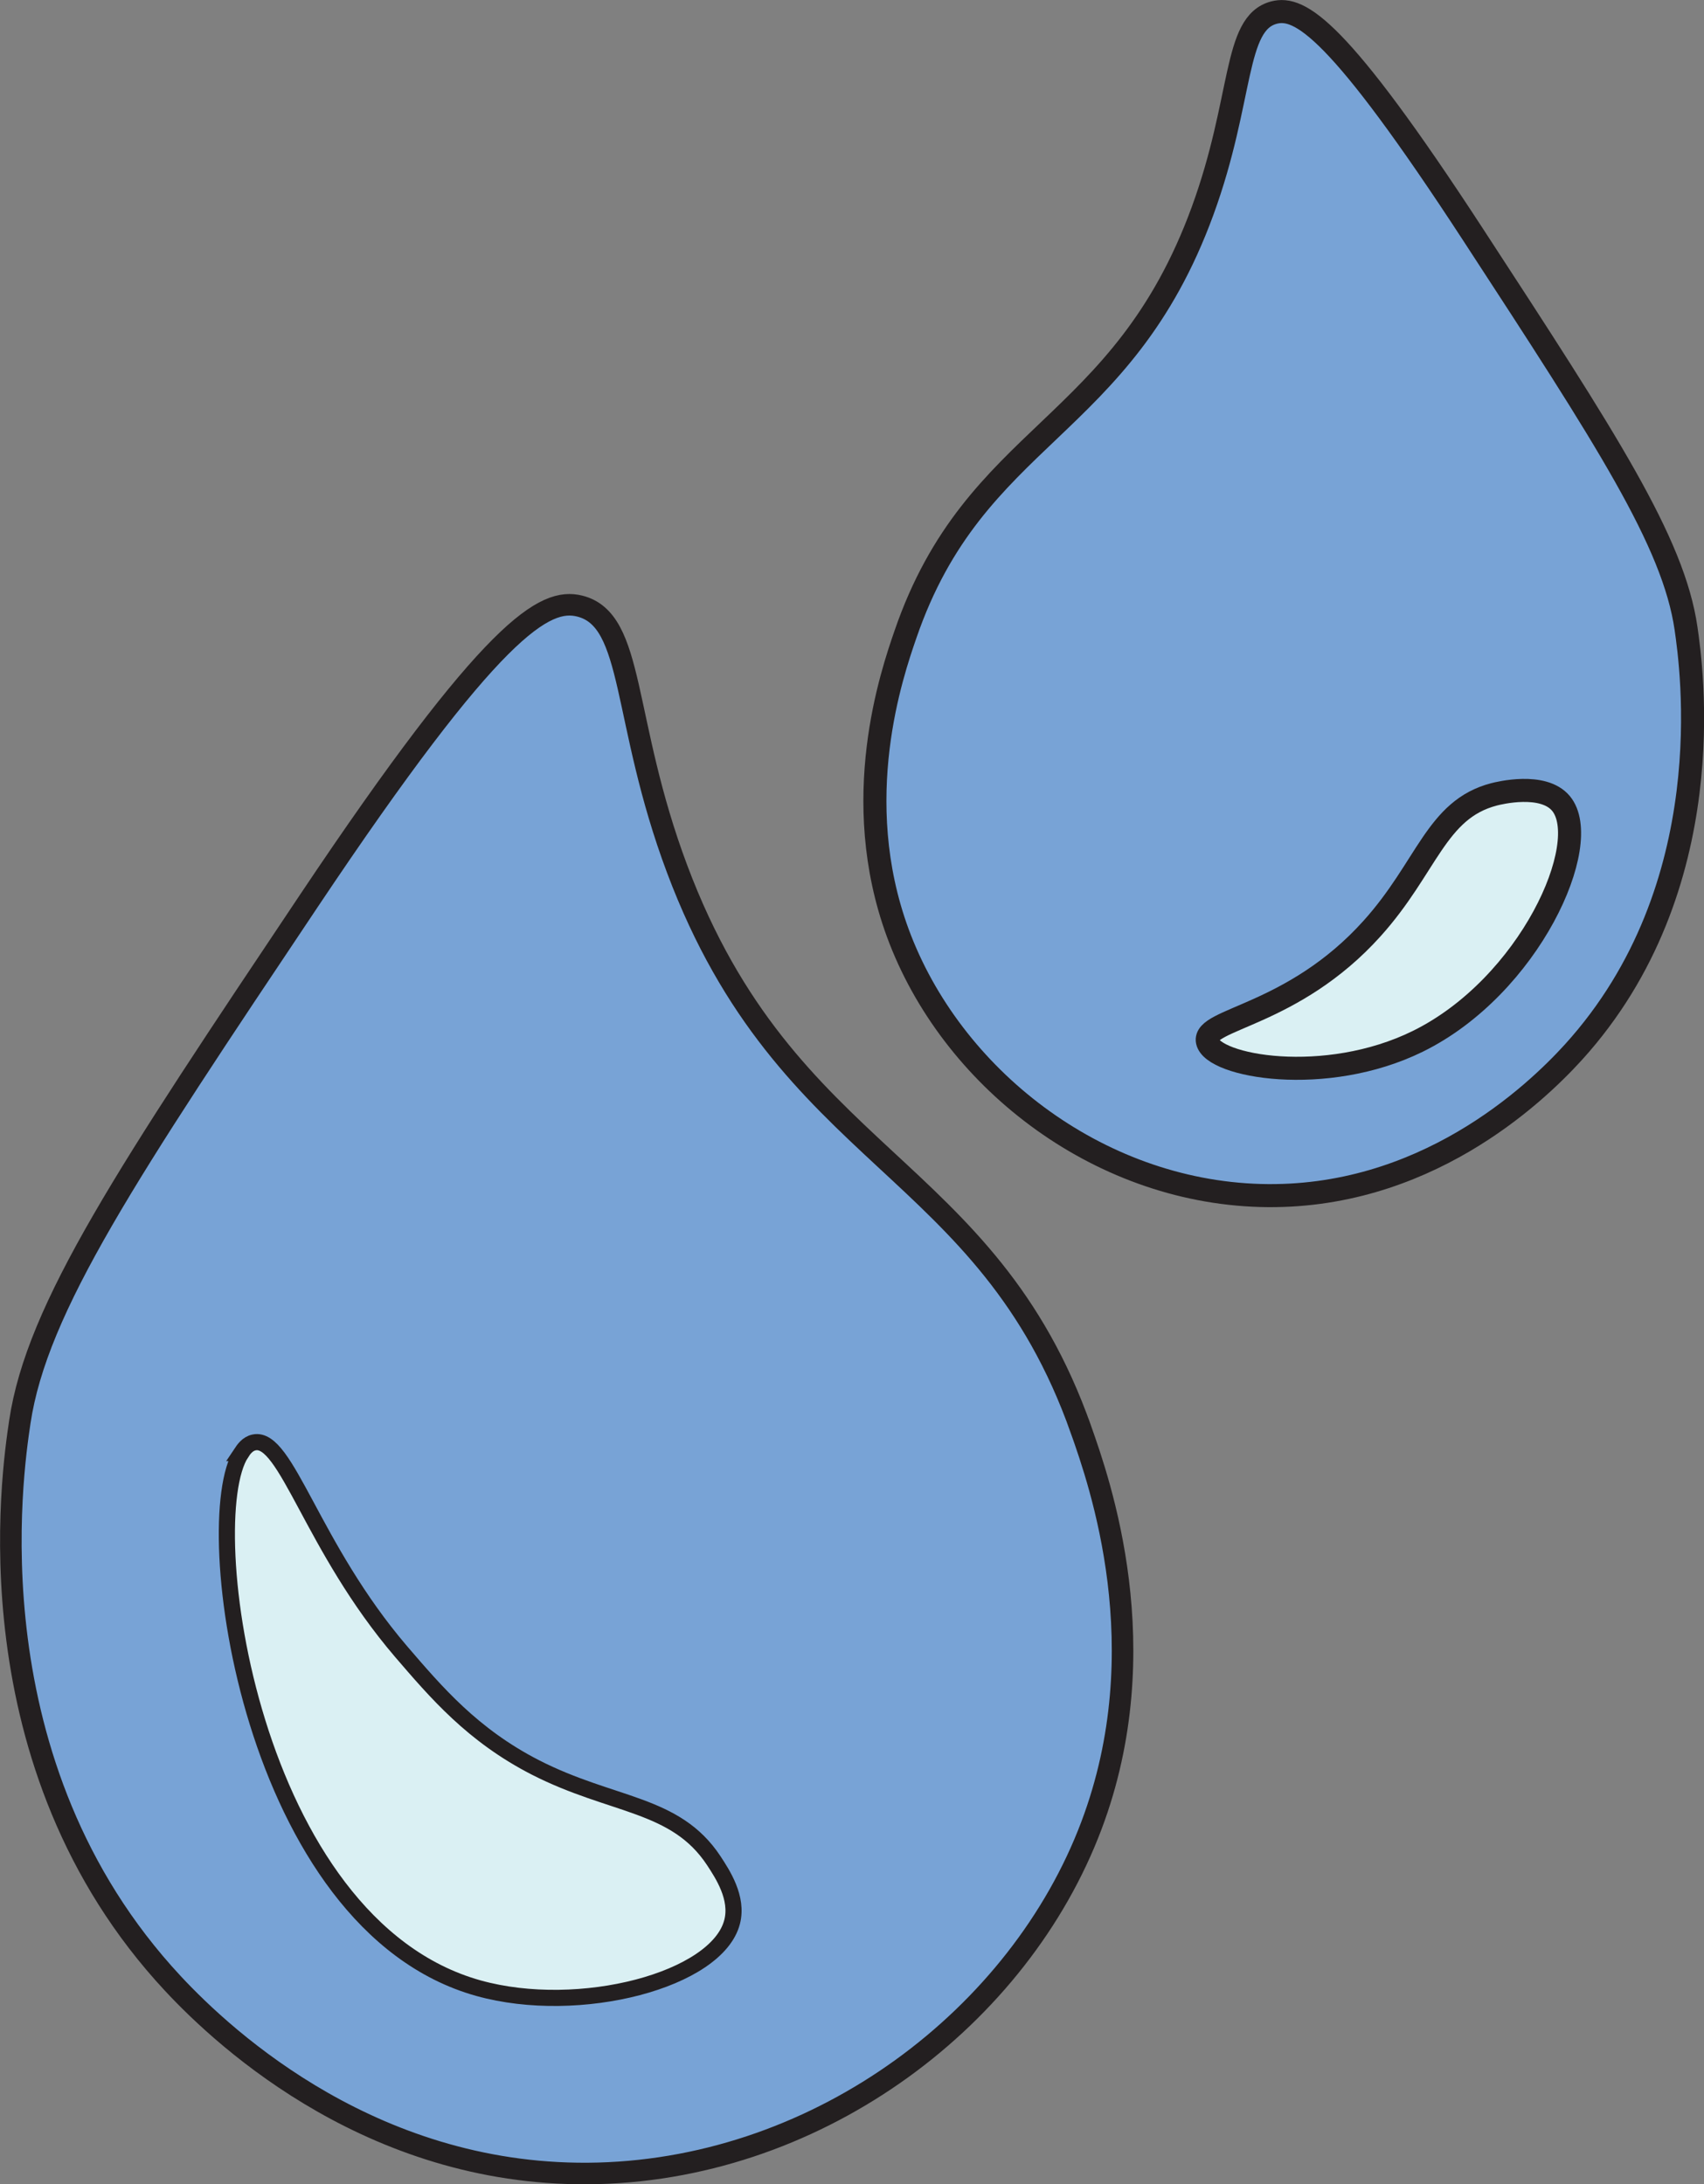 <?xml version="1.0" encoding="UTF-8"?>
<svg id="Layer_2" data-name="Layer 2" xmlns="http://www.w3.org/2000/svg" viewBox="0 0 147.89 189.56">
  <rect x="0" y="0" width="147.89" height="189.56" fill="#808080" stroke="none"/>
  <defs>
    <style>
      .cls-1 {
        stroke-width: 1.4px;
      }

      .cls-1, .cls-2, .cls-3 {
        fill: none;
        stroke: #231f20;
        stroke-miterlimit: 10;
      }

      .cls-2 {
        stroke-width: 2px;
      }

      .cls-3 {
        stroke-width: 1.87px;
      }

      .cls-4 {
        fill: #78a3d6;
      }

      .cls-4, .cls-5 {
        stroke-width: 0px;
      }

      .cls-5 {
        fill: #daf0f3;
      }
    </style>
  </defs>
  <g id="Layer_1-2" data-name="Layer 1">
    <g>
      <g>
        <path class="cls-5" d="M135.48,69.73c2.84,3.43-2.72,15.86-12.43,20.64-8.03,3.95-17.83,2.17-18.26,0-.39-1.97,7.43-2.16,14.29-9.79,4.79-5.32,5.55-10.33,10.58-11.64.41-.11,4.28-1.07,5.82.79Z"/>
        <path class="cls-5" d="M61.95,161.48c.76,1.16,2.13,3.23,1.59,5.31-1.29,5.04-13.23,8.2-22.02,5.75-19.81-5.54-24.45-40.52-20.58-46.44.2-.3.53-.8,1.11-.92,2.8-.6,4.98,9.06,12.77,18.16,3.02,3.51,6.18,7.24,11.64,10.04,6.71,3.43,12.16,3.05,15.49,8.1Z"/>
        <path class="cls-4" d="M146.33,54.53c.47,3.28,3.25,22.44-9.78,36.79-3.41,3.75-13.03,12.82-27.15,12.43-14.27-.4-26.88-10.29-31.48-22.78-4.27-11.61-.51-22.51.67-25.93,6.05-17.58,18.75-17.51,25.78-36.73,3.57-9.77,2.67-16.31,6.21-17.22,2.22-.57,5.52,1.25,17.28,19.29,11.59,17.77,17.38,26.66,18.47,34.15ZM123.05,90.37c9.71-4.78,15.27-17.21,12.43-20.64-1.54-1.86-5.41-.9-5.82-.79-5.03,1.31-5.79,6.32-10.58,11.64-6.86,7.63-14.68,7.82-14.29,9.79.43,2.17,10.23,3.95,18.26,0Z"/>
        <path class="cls-4" d="M93.82,124.07c1.6,4.54,6.71,18.98.9,34.37-6.24,16.54-23.39,29.64-42.8,30.17-19.2.52-32.27-11.49-36.91-16.47C-2.7,153.14,1.07,127.75,1.72,123.41c1.48-9.94,9.35-21.71,25.1-45.25,15.99-23.9,20.48-26.32,23.5-25.56,4.82,1.21,3.59,9.87,8.45,22.82,9.55,25.46,26.82,25.36,35.05,48.65ZM63.54,166.79c.54-2.08-.83-4.15-1.59-5.31-3.33-5.05-8.78-4.67-15.49-8.1-5.46-2.8-8.62-6.53-11.64-10.04-7.79-9.1-9.97-18.76-12.77-18.16-.58.12-.91.62-1.11.92-3.87,5.92.77,40.9,20.58,46.44,8.79,2.45,20.73-.71,22.02-5.75Z"/>
      </g>
      <g>
        <path class="cls-3" d="M93.82,124.07c1.6,4.54,6.71,18.98.9,34.37-6.24,16.54-23.39,29.64-42.8,30.17-19.2.52-32.27-11.49-36.91-16.47C-2.7,153.14,1.07,127.75,1.72,123.41c1.48-9.94,9.35-21.71,25.1-45.25,15.99-23.9,20.48-26.32,23.5-25.56,4.82,1.21,3.59,9.87,8.45,22.82,9.55,25.46,26.82,25.36,35.05,48.65Z"/>
        <path class="cls-2" d="M78.59,55.04c-1.18,3.42-4.94,14.32-.67,25.93,4.6,12.49,17.21,22.38,31.48,22.78,14.12.39,23.74-8.68,27.15-12.43,13.03-14.35,10.25-33.51,9.78-36.79-1.09-7.49-6.88-16.38-18.47-34.15C116.1,2.34,112.8.52,110.58,1.09c-3.54.91-2.64,7.45-6.21,17.22-7.03,19.22-19.73,19.15-25.78,36.73Z"/>
        <path class="cls-1" d="M20.94,126.1c-3.87,5.92.77,40.9,20.58,46.44,8.79,2.45,20.73-.71,22.02-5.75.54-2.08-.83-4.15-1.59-5.31-3.33-5.05-8.78-4.67-15.49-8.1-5.46-2.8-8.62-6.53-11.64-10.04-7.79-9.1-9.97-18.76-12.77-18.16-.58.12-.91.62-1.11.92Z"/>
        <path class="cls-2" d="M104.79,90.37c.43,2.17,10.23,3.95,18.26,0,9.71-4.78,15.27-17.21,12.43-20.64-1.54-1.86-5.41-.9-5.82-.79-5.03,1.31-5.79,6.32-10.58,11.64-6.86,7.63-14.68,7.82-14.29,9.79Z"/>
      </g>
    </g>
  </g>
</svg>